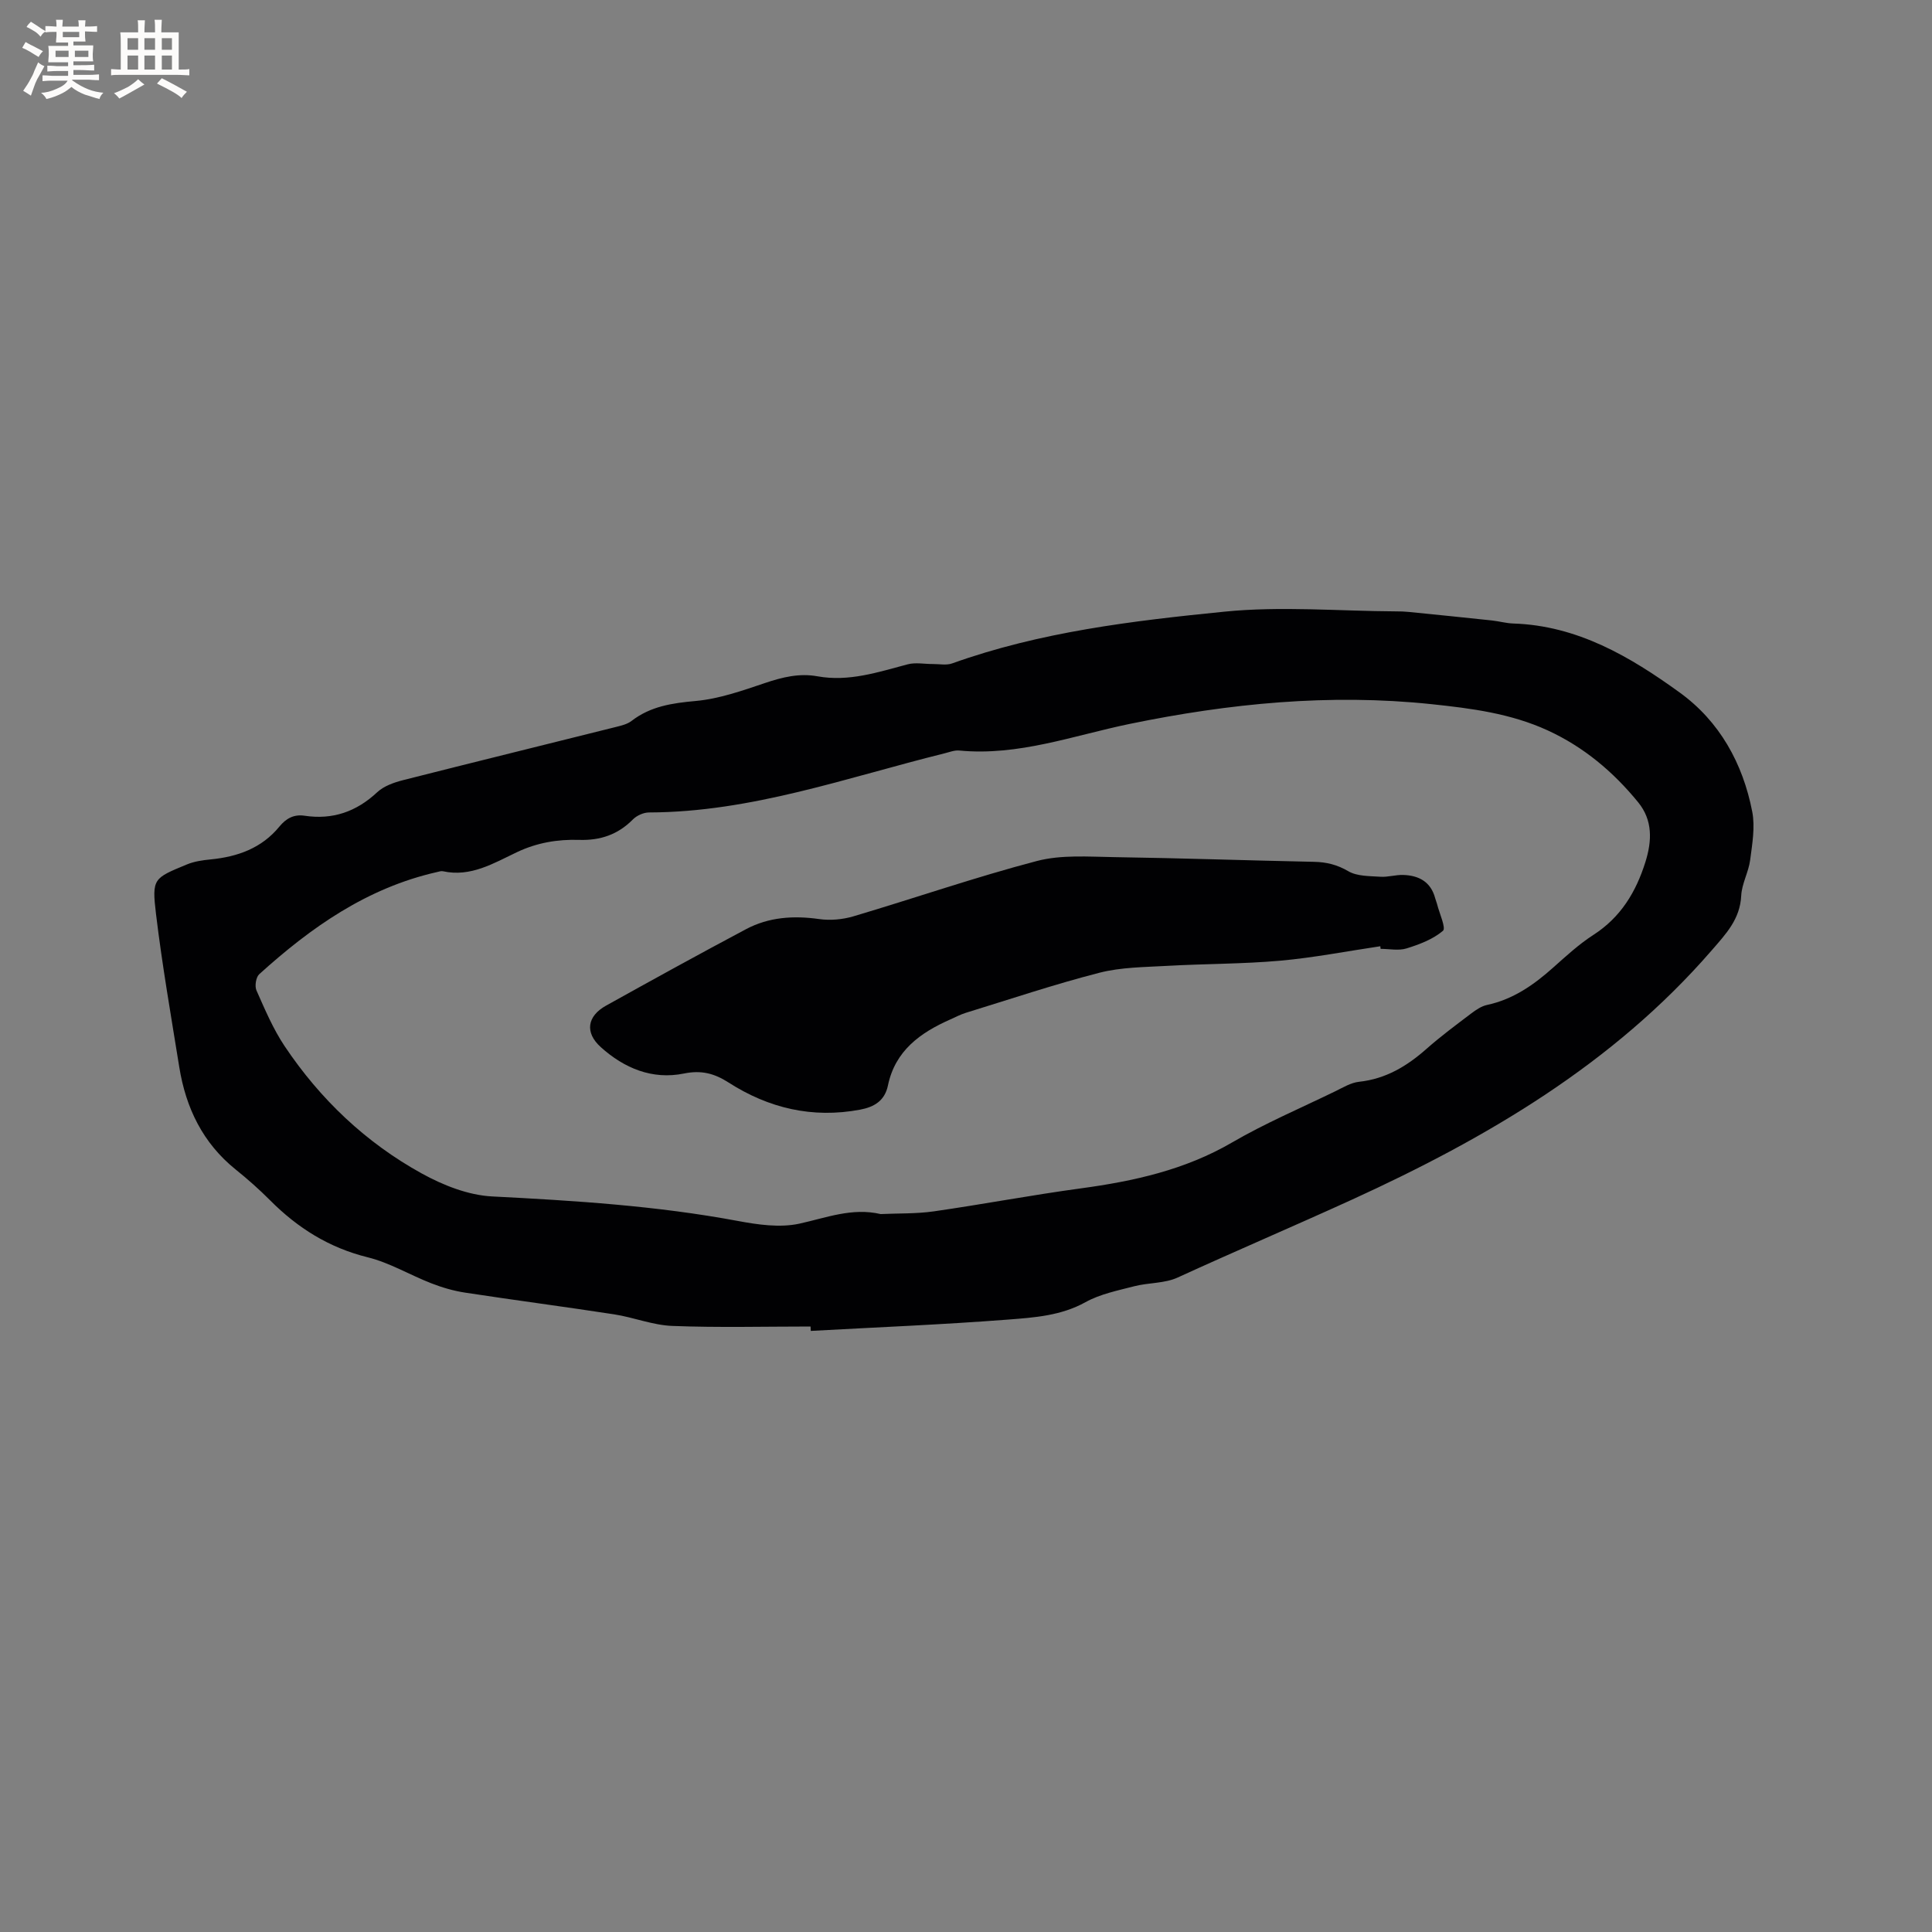 <svg enable-background="new 0 0 400 400" viewBox="0 0 400 400" xmlns="http://www.w3.org/2000/svg"><rect x="0" y="0" width="400" height="400" fill="#808080" stroke="none"/><path d="m167.82 274.64c-9.54 0-19.09.25-28.61-.12-4.05-.15-8.02-1.78-12.07-2.4-10.26-1.58-20.55-2.92-30.81-4.49-2.38-.36-4.75-1.05-6.99-1.92-4.44-1.72-8.64-4.27-13.21-5.4-8.01-1.98-14.51-6.07-20.22-11.81-2.24-2.25-4.63-4.37-7.11-6.36-6.81-5.48-10.32-12.76-11.68-21.19-1.7-10.56-3.54-21.1-4.82-31.71-.89-7.4-.49-7.41 6.38-10.26 1.53-.64 3.28-.89 4.95-1.05 5.58-.55 10.55-2.32 14.22-6.8 1.38-1.68 2.99-2.58 5.22-2.24 5.81.87 10.71-.83 15.03-4.87 1.37-1.28 3.46-2.02 5.36-2.5 14.67-3.73 29.38-7.33 44.06-11.01 1.11-.28 2.35-.57 3.22-1.24 3.95-3.05 8.43-3.7 13.3-4.14 4.86-.44 9.66-2.14 14.35-3.72 3.59-1.21 7.09-2.07 10.85-1.39 6.51 1.18 12.55-.86 18.69-2.48 1.63-.43 3.48-.05 5.22-.06 1.34-.01 2.8.3 3.99-.13 18.22-6.53 37.32-8.81 56.35-10.71 11.75-1.18 23.72-.12 35.59-.06.85 0 1.7.02 2.54.11 5.76.57 11.52 1.16 17.27 1.77 1.47.16 2.93.58 4.4.63 13.29.42 24.2 6.86 34.46 14.28 8.27 5.98 13.09 14.68 15.03 24.67.62 3.2 0 6.71-.43 10.03-.33 2.5-1.73 4.89-1.85 7.37-.24 4.88-3.15 7.9-6.11 11.32-20.41 23.56-46.66 38.89-74.4 51.58-11.99 5.47-24.16 10.66-36.17 16.16-2.7 1.24-6.02 1.04-8.97 1.8-3.43.89-7.06 1.61-10.11 3.3-5.06 2.81-10.57 3.18-15.97 3.6-13.62 1.05-27.27 1.6-40.91 2.35-.01-.3-.03-.61-.04-.91zm14.51-23.28c3.63-.17 7.36-.04 11-.56 10.16-1.46 20.26-3.38 30.44-4.76 10.98-1.49 21.55-3.82 31.31-9.5 6.84-3.98 14.19-7.11 21.33-10.58 1.61-.78 3.26-1.81 4.98-1.99 5.54-.6 9.91-3.24 13.97-6.83 2.93-2.59 6.09-4.93 9.22-7.3.99-.75 2.13-1.53 3.31-1.78 5.37-1.15 9.64-4.13 13.64-7.7 2.69-2.4 5.37-4.87 8.38-6.81 5.66-3.65 8.81-8.88 10.76-15.1 1.37-4.38 1.52-8.64-1.51-12.35-5.15-6.31-11.27-11.46-18.75-14.89-7.64-3.5-15.77-4.55-24.03-5.42-21.09-2.22-41.88-.16-62.5 4.09-11.67 2.41-23.02 6.68-35.26 5.51-1.01-.1-2.08.34-3.1.59-20.19 5-39.95 12.17-61.14 12.23-1.14 0-2.55.64-3.35 1.45-3.1 3.14-6.75 4.37-11.11 4.23-4.46-.14-8.74.57-12.91 2.55-4.79 2.27-9.55 5.21-15.32 3.94-.39-.08-.84.09-1.25.18-14.44 3.27-26.06 11.44-36.77 21.14-.68.62-.97 2.47-.57 3.36 1.75 3.94 3.45 7.98 5.84 11.55 7.36 10.99 16.81 19.97 28.39 26.35 4.42 2.44 9.63 4.5 14.57 4.75 17.04.87 34.02 1.93 50.83 5.07 4.17.78 8.72 1.44 12.75.57 5.59-1.22 10.92-3.37 16.85-1.99z" fill="#010103"/><path d="m285.78 195.91c-6.9 1.02-13.78 2.37-20.71 2.99-7.77.69-15.6.63-23.39 1.07-4.71.27-9.55.27-14.07 1.43-9.31 2.39-18.44 5.46-27.64 8.29-1.11.34-2.14.9-3.21 1.37-6.22 2.75-11.42 6.46-12.92 13.67-.65 3.14-2.8 4.45-5.75 5.01-9.88 1.86-18.95-.29-27.27-5.63-2.95-1.89-5.64-2.58-9.21-1.85-6.57 1.34-12.38-1.1-17.22-5.46-3.35-3.01-2.84-6.41 1.08-8.59 9.61-5.35 19.25-10.66 28.96-15.82 4.73-2.52 9.84-2.86 15.15-2.11 2.31.33 4.88.1 7.13-.57 12.68-3.76 25.19-8.1 37.97-11.45 5.08-1.33 10.69-.88 16.05-.8 13.76.2 27.52.69 41.29.97 2.6.05 4.82.59 7.14 1.95 1.82 1.06 4.37.99 6.62 1.14 1.56.11 3.16-.42 4.74-.37 3.24.1 5.72 1.42 6.62 4.82.11.41.28.8.39 1.21.47 1.91 1.89 4.96 1.22 5.53-2.07 1.76-4.87 2.82-7.54 3.65-1.64.51-3.57.09-5.37.09-.02-.19-.04-.37-.06-.54z" fill="#010103"/><g fill="#fcfbfa"><path d="m6.8 9.5c.6.3 1.3.7 2.1 1.1-.4.4-.7.8-.9 1.2-.7-.4-1.3-.8-1.8-1.1s-1.1-.6-1.6-.8c.2-.4.5-.8.7-1.2.4.2.8.5 1.5.8zm.9 6.9c-.3.6-.5 1.1-.7 1.7s-.4 1.1-.6 1.7c-.6-.4-1.1-.7-1.6-1 .7-1 1.2-1.8 1.5-2.4.3-.5.6-1.1.8-1.7.3-.6.5-1.2.8-1.8.3.3.8.6 1.3.8-.7 1.3-1.2 2.2-1.5 2.7zm.1-11c.4.3 1 .7 1.7 1.1-.5.2-.8.6-1.1 1.1-.5-.6-1-1-1.4-1.2s-.9-.6-1.5-.8c.2-.4.5-.7.9-1.1.5.3.9.6 1.4.9zm10.5 13.1c1 .4 2 .6 3.1.7-.4.4-.7.8-.8 1.3-.9-.2-1.9-.6-3-.9-1-.4-2-.9-2.8-1.6-.5.4-1.1.9-1.9 1.3s-1.9.9-3.3 1.2c-.1-.3-.5-.8-1.1-1.3 1 0 2.1-.3 3.2-.8 1.2-.5 1.9-1 2.3-1.7h-3.2c-.4 0-1 0-2 .1v-1.2c1 0 1.7.1 2 .1h3.3v-1h-2.3c-.2 0-.9 0-2 .1v-1.2c1.2 0 1.9.1 2 .1h2.3v-.8h-4.1c0-.7.1-1.2.1-1.6 0-.5 0-1.1-.1-1.8h4.1v-.7h-2.5c0-.6.1-1.1.1-1.6v-.6h-.5c-.4 0-1 0-1.8.1v-1.3c1.2 0 1.9.1 2.1.1h.2c0-.3 0-.8-.1-1.4h1.4c0 .6-.1 1-.1 1.4h3.4c0-.4 0-.8-.1-1.3h1.5c0 .4-.1.9-.1 1.3.7 0 1.5 0 2.5-.1v1.2c-1 0-1.8-.1-2.5-.1v.6c0 .3 0 .8.1 1.5h-2.5v.8h4.1c0 .7-.1 1.3-.1 1.8s0 1 .1 1.5h-4.1v.8h1.4c.8 0 1.8 0 2.9-.1v1.2c-1 0-1.9-.1-2.8-.1h-1.5v1h3.2c.3 0 1 0 2.1-.1v1.2c-1.1 0-1.8-.1-2.1-.1h-3.4l-.1.1c1.4 1 2.4 1.5 3.4 1.9zm-4.1-6.7v-1.3h-2.7v1.3zm2.2-4.1v-1.1h-3.4v1.1zm1.9 4.1v-1.3h-2.8v1.3z"/><path d="m37 6.7v2.3 5.4c1 0 1.8 0 2.2-.1v1.3c-.6 0-1.5-.1-2.5-.1h-11.9c-.7 0-1.3 0-1.8.1v-1.3c.5 0 1.1.1 2 .1v-5.2c0-1 0-1.8-.1-2.5h3.7c0-1.3 0-2.1-.1-2.5h1.5c0 .4-.1 1.3-.1 2.5h2.2c0-1.2 0-2.1-.1-2.6h1.5c0 .4-.1 1.3-.1 2.6zm-12.3 13.7c-.3-.4-.7-.8-1.1-1.1 1.1-.4 2.1-.9 2.9-1.3.8-.5 1.5-1 2.1-1.6.4.4.9.8 1.3 1.1-2.5 1.4-4.2 2.4-5.2 2.9zm3.9-10.1v-2.4h-2.2v2.4zm0 4.1v-2.9h-2.2v2.9zm3.5-4.1v-2.4h-2.2v2.4zm0 4.1v-2.9h-2.2v2.9zm.4 2.9 1-1.1c.6.3 1.4.7 2.5 1.3s2 1.1 2.7 1.5c-.4.4-.8.8-1.1 1.3-.8-.8-2.5-1.7-5.1-3zm3.1-7v-2.4h-2.1v2.4zm0 4.1v-2.9h-2.1v2.9z"/></g></svg>
